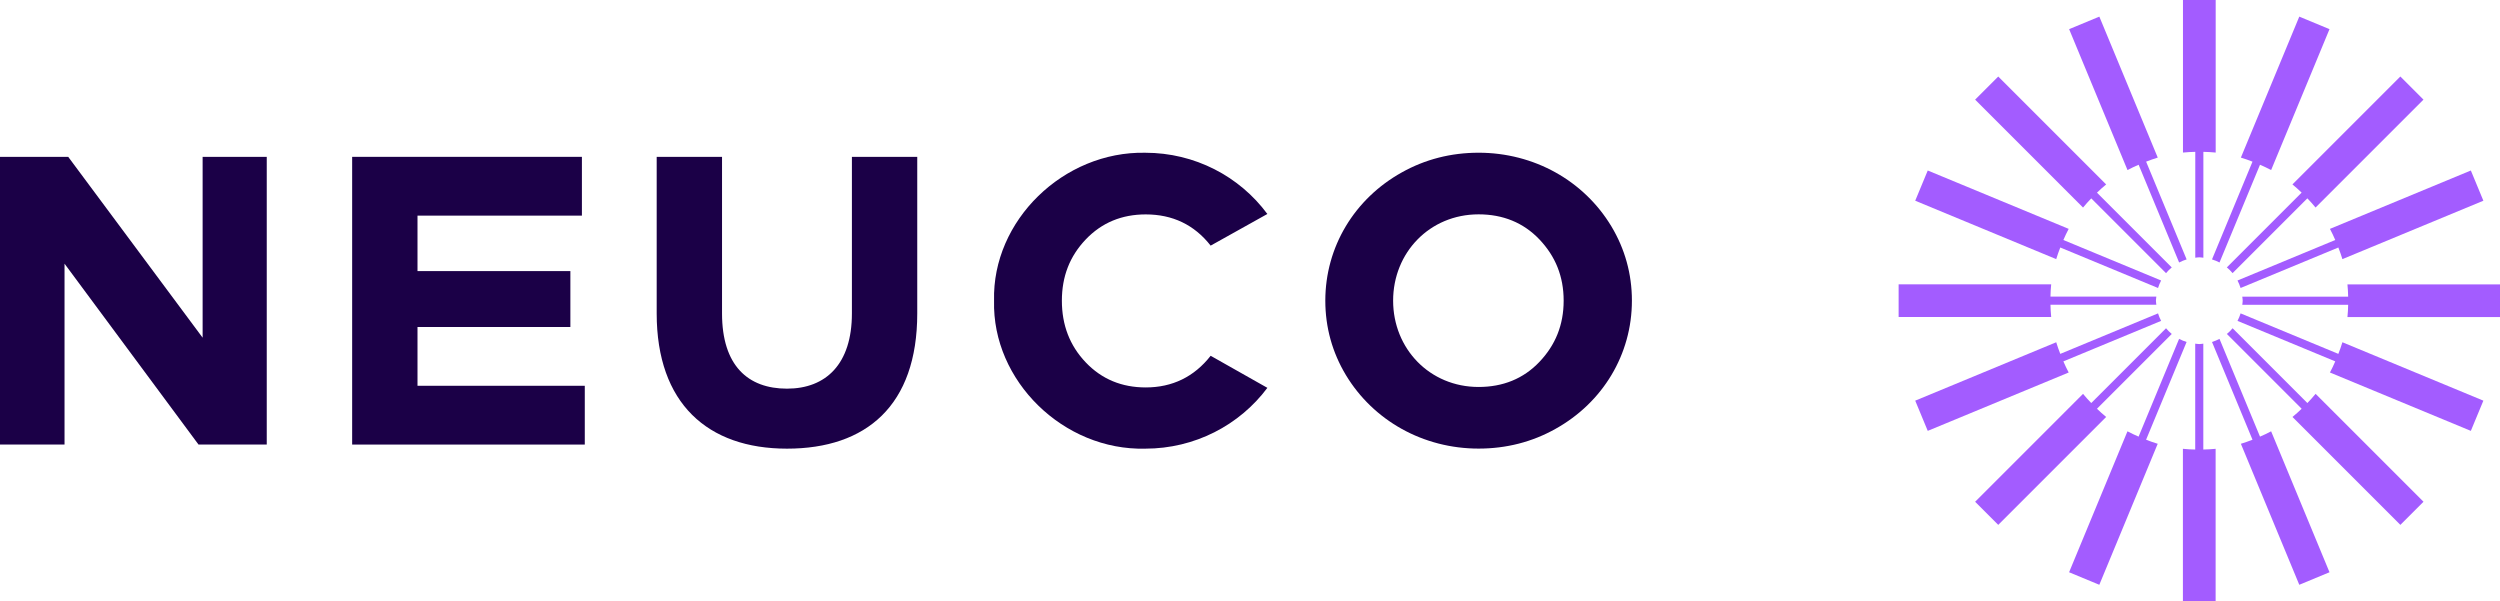 <?xml version="1.0" encoding="UTF-8"?><svg id="Camada_2" xmlns="http://www.w3.org/2000/svg" viewBox="0 0 800 192.44"><defs><style>.cls-1{fill:#a35cff;}.cls-2{fill:#1b0047;}</style></defs><g id="Camada_2-2"><path class="cls-2" d="m85.35,142.25h-21.83l-42.87-57.87v57.87H0V50.19h21.83l43.01,57.87v-57.87h20.52v92.06Z"/><path class="cls-2" d="m186.21,69h-52.61v17.75h48.92v17.89h-48.92v18.81h53.53v18.81h-74.44V50.19h73.52v18.81Z"/><path class="cls-2" d="m293.52,50.19v50.11c0,29.46-16.31,43.27-41.69,43.27s-41.69-14.47-41.69-43.27v-50.11h20.91v50.11c0,16.7,8.29,24.07,20.78,24.07s20.78-7.89,20.78-24.07v-50.11h20.91Z"/><path class="cls-2" d="m405.56,68.47l-18.15,10.13c-5.26-6.71-12.23-9.99-20.78-9.99-7.63,0-14.07,2.63-19.2,8.02-5.13,5.39-7.63,11.84-7.63,19.6s2.5,14.34,7.63,19.73c5.13,5.39,11.57,8.02,19.2,8.02,8.55,0,15.52-3.42,20.78-10.13l18.15,10.26c-8.94,11.97-23.28,19.46-39.06,19.46-26.17.66-49.06-21.7-48.4-47.35-.66-25.64,22.23-47.87,48.4-47.34,15.78,0,30.12,7.5,39.06,19.6Z"/><path class="cls-2" d="m473.15,48.87c17.75,0,33.67,8.94,42.48,23.54,4.34,7.23,6.58,15.26,6.58,23.8,0,17.23-9.34,32.62-24.46,41.03-7.49,4.21-15.78,6.31-24.59,6.31-17.75,0-33.67-8.94-42.48-23.54-4.34-7.23-6.58-15.25-6.58-23.8,0-17.23,9.34-32.61,24.46-41.03,7.5-4.21,15.78-6.31,24.59-6.31Zm-27.35,47.34c0,15.39,11.71,27.62,27.35,27.62,7.76,0,14.34-2.63,19.46-8.02,5.13-5.39,7.76-11.84,7.76-19.6s-2.63-14.2-7.76-19.6c-5.13-5.39-11.71-8.02-19.46-8.02-15.65,0-27.35,12.23-27.35,27.62Z"/><path class="cls-1" d="m702.48,82.47c.43-.04.85-.13,1.3-.13s.86.09,1.3.13v-33.88c1.32.04,2.64.08,3.94.23V0h-10.47v48.82c1.29-.14,2.62-.19,3.94-.23v33.88Z"/><path class="cls-1" d="m707.84,83.01c.84.26,1.64.59,2.4.99l12.96-31.28c1.2.53,2.41,1.07,3.56,1.7l18.68-45.09-9.67-4.01-18.69,45.11c1.27.37,2.5.83,3.72,1.3l-12.96,31.28Z"/><path class="cls-1" d="m705.07,109.97c-.43.04-.85.13-1.3.13s-.86-.09-1.3-.13v33.88c-1.32-.04-2.64-.08-3.94-.23v48.82h10.47v-48.82c-1.29.14-2.62.19-3.94.23v-33.88Z"/><path class="cls-1" d="m699.71,109.43c-.84-.26-1.64-.59-2.4-.99l-12.96,31.28c-1.2-.53-2.41-1.07-3.56-1.7l-18.68,45.1,9.67,4.01,18.69-45.12c-1.27-.37-2.5-.83-3.72-1.3l12.96-31.28Z"/><path class="cls-1" d="m669.2,63.48l23.93,23.93c.55-.67,1.16-1.28,1.83-1.83l-23.93-23.93c.95-.9,1.91-1.81,2.94-2.63l-34.53-34.53-7.4,7.4,34.53,34.53c.82-1.03,1.73-1.98,2.63-2.94Z"/><path class="cls-1" d="m659.29,79.2l31.28,12.96c.26-.84.59-1.64.99-2.4l-31.28-12.96c.53-1.2,1.07-2.41,1.7-3.56l-45.1-18.68-4.01,9.67,45.12,18.69c.37-1.27.83-2.5,1.3-3.72Z"/><path class="cls-1" d="m736.52,61.64l-23.93,23.93c.67.55,1.28,1.16,1.83,1.83l23.93-23.93c.9.95,1.81,1.91,2.63,2.94l34.53-34.53-7.4-7.4-34.53,34.53c1.03.82,1.98,1.73,2.94,2.63Z"/><path class="cls-1" d="m747.28,76.8l-31.28,12.96c.4.76.73,1.56.99,2.4l31.28-12.96c.46,1.23.93,2.45,1.3,3.72l45.11-18.69-4.01-9.67-45.09,18.68c.63,1.15,1.17,2.35,1.7,3.56Z"/><path class="cls-1" d="m656.15,97.52h33.88c-.04-.43-.13-.85-.13-1.3s.09-.86.13-1.3h-33.88c.04-1.32.08-2.64.23-3.94h-48.82v10.47h48.82c-.14-1.29-.19-2.62-.23-3.94Z"/><path class="cls-1" d="m684.36,52.72l12.96,31.28c.76-.4,1.56-.73,2.4-.99l-12.96-31.28c1.23-.46,2.45-.93,3.72-1.3l-18.69-45.11-9.67,4.01,18.68,45.09c1.15-.63,2.35-1.17,3.56-1.7Z"/><path class="cls-1" d="m738.36,128.97l-23.93-23.93c-.55.67-1.16,1.28-1.83,1.83l23.93,23.93c-.95.9-1.91,1.81-2.94,2.63l34.53,34.53,7.4-7.4-34.53-34.53c-.82,1.03-1.73,1.98-2.63,2.94Z"/><path class="cls-1" d="m723.2,139.72l-12.96-31.28c-.76.4-1.56.73-2.4.99l12.96,31.28c-1.23.46-2.45.93-3.72,1.3l18.69,45.12,9.67-4.01-18.68-45.1c-1.15.63-2.35,1.17-3.56,1.7Z"/><path class="cls-1" d="m748.27,113.24l-31.28-12.96c-.26.84-.59,1.64-.99,2.4l31.28,12.96c-.53,1.2-1.07,2.41-1.7,3.56l45.09,18.68,4.01-9.67-45.11-18.69c-.37,1.27-.83,2.5-1.3,3.72Z"/><path class="cls-1" d="m751.18,90.99c.14,1.29.19,2.62.23,3.94h-33.88c.04.43.13.85.13,1.3s-.09.86-.13,1.3h33.88c-.04,1.32-.08,2.64-.23,3.94h48.82v-10.47h-48.82Z"/><path class="cls-1" d="m671.03,130.8l23.93-23.93c-.67-.55-1.28-1.16-1.83-1.83l-23.93,23.93c-.9-.95-1.81-1.91-2.63-2.94l-34.53,34.53,7.4,7.4,34.53-34.53c-1.03-.82-1.98-1.73-2.94-2.63Z"/><path class="cls-1" d="m660.28,115.64l31.28-12.96c-.4-.76-.73-1.56-.99-2.4l-31.28,12.96c-.47-1.23-.93-2.45-1.3-3.72l-45.12,18.69,4.01,9.67,45.1-18.68c-.63-1.15-1.17-2.35-1.7-3.56Z"/></g></svg>